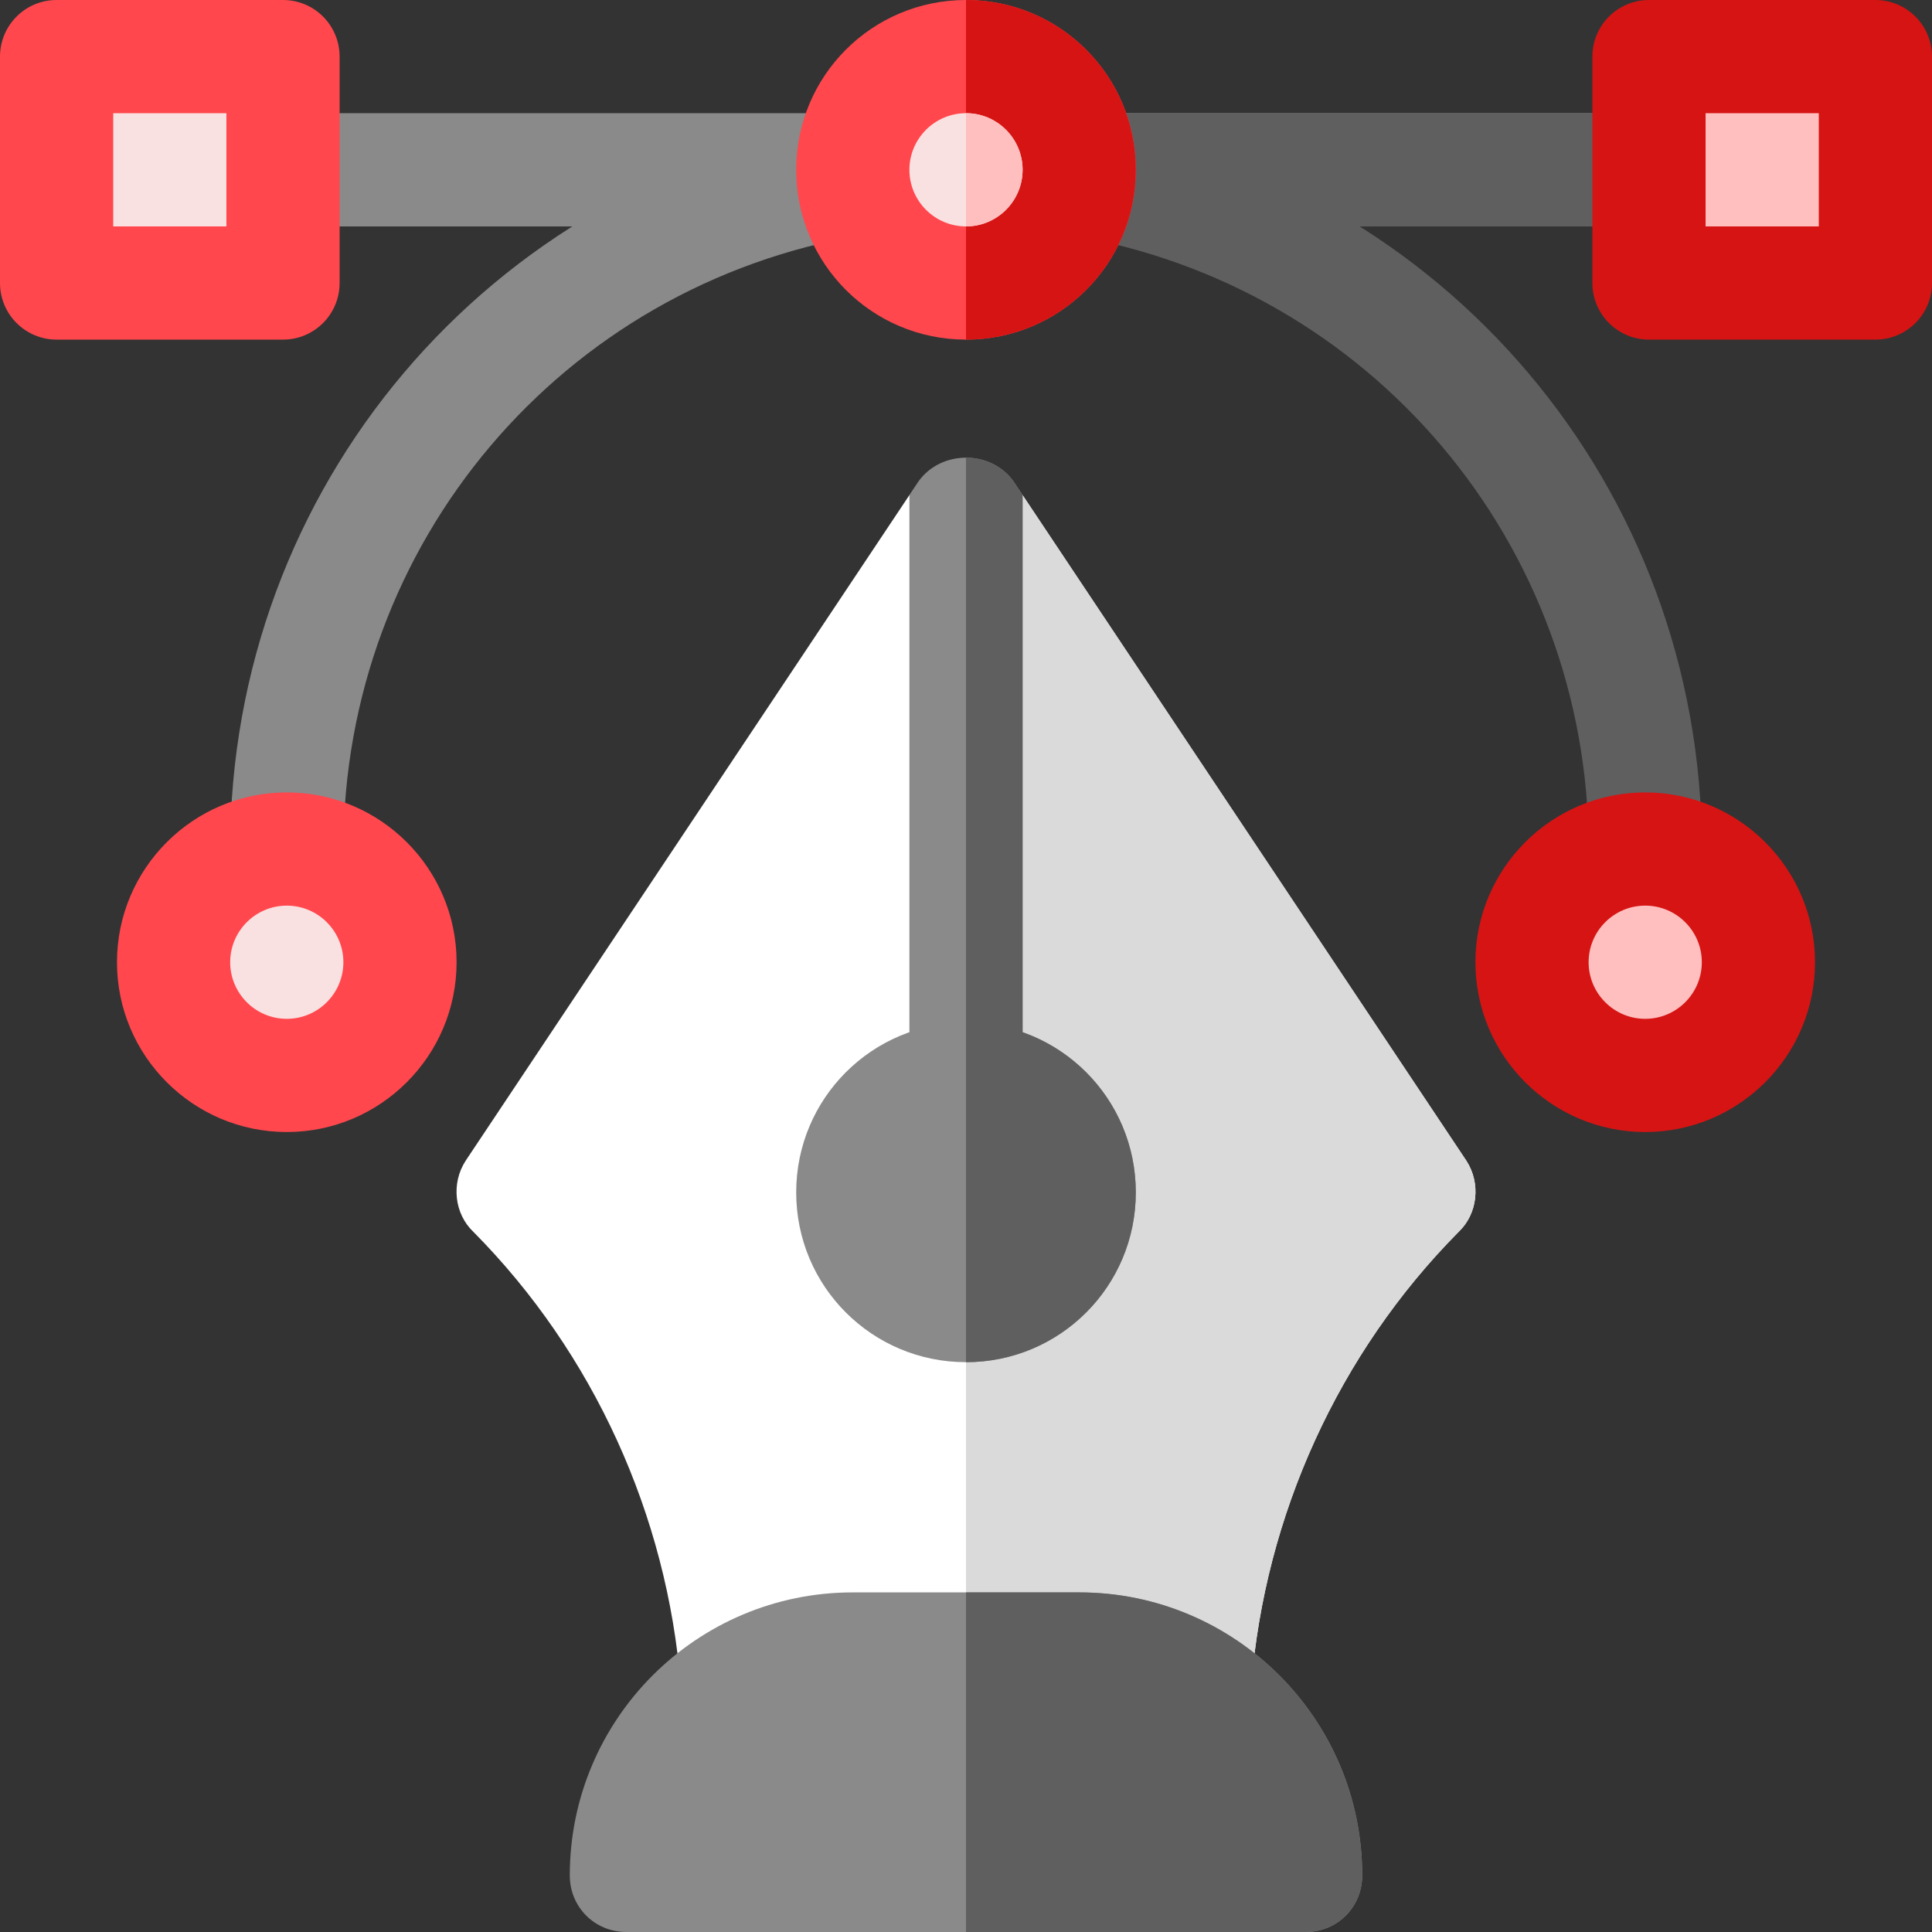 <svg width="64" height="64" viewBox="0 0 64 64" fill="none" xmlns="http://www.w3.org/2000/svg">
<rect x="0" y="0" width="64" height="64" fill="#333333" stroke="none"/>
<path d="M48.313 40.813C44.338 44.826 41.9 50.201 41.45 55.826C41.375 56.801 40.55 57.551 39.575 57.551H24.425C23.45 57.551 22.625 56.801 22.55 55.826C22.1 50.201 19.663 44.826 15.688 40.813C15.05 40.214 14.938 39.201 15.425 38.451L30.125 16.401L31.775 19.326L32 19.026L33.875 16.401L48.575 38.451C49.063 39.201 48.95 40.214 48.313 40.813Z" fill="white"/>
<path d="M48.312 40.813C44.337 44.826 41.9 50.201 41.45 55.826C41.375 56.801 40.55 57.551 39.575 57.551H32V19.026L33.875 16.401L48.575 38.451C49.062 39.201 48.95 40.214 48.312 40.813Z" fill="#DADADA"/>
<path d="M35.75 52.75H28.25C23.075 52.75 18.875 56.95 18.875 62.125C18.875 63.175 19.7 64 20.75 64H43.25C44.3 64 45.125 63.175 45.125 62.125C45.125 56.95 40.925 52.75 35.75 52.75Z" fill="#8A8A8A"/>
<path d="M45.125 62.125C45.125 63.175 44.3 64 43.25 64H32V52.75H35.75C40.925 52.75 45.125 56.95 45.125 62.125Z" fill="#5F5F5F"/>
<path d="M56.375 5.625C56.375 6.675 55.55 7.5 54.5 7.5H9.5C8.45 7.5 7.625 6.675 7.625 5.625C7.625 4.575 8.45 3.75 9.5 3.75H54.5C55.55 3.75 56.375 4.575 56.375 5.625Z" fill="#8A8A8A"/>
<path d="M56.375 5.625C56.375 6.675 55.55 7.5 54.5 7.5H32V3.75H54.5C55.55 3.75 56.375 4.575 56.375 5.625Z" fill="#5F5F5F"/>
<path d="M9.5 30.001C8.464 30.001 7.625 29.162 7.625 28.126C7.625 16.166 16.174 6.055 27.953 4.086C28.97 3.905 29.94 4.606 30.112 5.626C30.282 6.648 29.594 7.615 28.572 7.785C18.608 9.451 11.375 18.006 11.375 28.126C11.375 29.162 10.536 30.001 9.5 30.001Z" fill="#8A8A8A"/>
<path d="M54.502 30.001C53.466 30.001 52.627 29.162 52.627 28.126C52.627 18.006 45.395 9.451 35.43 7.785C34.408 7.615 33.72 6.648 33.89 5.626C34.06 4.606 35.025 3.903 36.049 4.086C47.828 6.055 56.377 16.166 56.377 28.126C56.377 29.162 55.539 30.001 54.502 30.001Z" fill="#5F5F5F"/>
<path d="M9.5 37.5C6.398 37.5 3.875 34.977 3.875 31.875C3.875 28.773 6.398 26.25 9.5 26.25C12.602 26.25 15.125 28.773 15.125 31.875C15.125 34.977 12.602 37.5 9.5 37.5Z" fill="#FF474D"/>
<path d="M9.5 33.75C8.466 33.75 7.625 32.909 7.625 31.875C7.625 30.841 8.466 30 9.5 30C10.534 30 11.375 30.841 11.375 31.875C11.375 32.909 10.534 33.75 9.5 33.75Z" fill="#FAE1E1"/>
<path d="M54.5 37.5C51.398 37.5 48.875 34.977 48.875 31.875C48.875 28.773 51.398 26.25 54.5 26.25C57.602 26.25 60.125 28.773 60.125 31.875C60.125 34.977 57.602 37.5 54.5 37.5Z" fill="#D61414"/>
<path d="M54.5 33.75C53.466 33.75 52.625 32.909 52.625 31.875C52.625 30.841 53.466 30 54.5 30C55.534 30 56.375 30.841 56.375 31.875C56.375 32.909 55.534 33.75 54.5 33.75Z" fill="#FFBFBF"/>
<path d="M32 0C28.887 0 26.375 2.512 26.375 5.625C26.375 8.737 28.887 11.25 32 11.25C35.113 11.25 37.625 8.737 37.625 5.625C37.625 2.512 35.113 0 32 0Z" fill="#FF474D"/>
<path d="M9.375 11.25H1.875C0.839 11.25 0 10.411 0 9.375V1.875C0 0.839 0.839 0 1.875 0H9.375C10.411 0 11.25 0.839 11.25 1.875V9.375C11.25 10.411 10.411 11.25 9.375 11.25Z" fill="#FF474D"/>
<path d="M7.5 3.75H3.75V7.5H7.5V3.75Z" fill="#FAE1E1"/>
<path d="M62.125 11.25H54.625C53.589 11.25 52.75 10.411 52.75 9.375V1.875C52.75 0.839 53.589 0 54.625 0H62.125C63.161 0 64 0.839 64 1.875V9.375C64 10.411 63.161 11.25 62.125 11.25Z" fill="#D61414"/>
<path d="M60.25 3.75H56.5V7.5H60.25V3.75Z" fill="#FFBFBF"/>
<path d="M32 33.874C28.887 33.874 26.375 36.387 26.375 39.499C26.375 42.612 28.887 45.124 32 45.124C35.113 45.124 37.625 42.612 37.625 39.499C37.625 36.387 35.113 33.874 32 33.874Z" fill="#8A8A8A"/>
<path d="M33.875 16.398V35.749C33.875 36.798 33.05 37.624 32 37.624C30.95 37.624 30.125 36.798 30.125 35.749V16.398L30.425 15.948C30.8 15.424 31.4 15.161 32 15.161C32.6 15.161 33.2 15.423 33.575 15.948L33.875 16.398Z" fill="#8A8A8A"/>
<path d="M32 11.25V0C35.113 0 37.625 2.512 37.625 5.625C37.625 8.737 35.113 11.25 32 11.25Z" fill="#D61414"/>
<path d="M32 7.5C30.966 7.5 30.125 6.659 30.125 5.625C30.125 4.591 30.966 3.75 32 3.75C33.034 3.75 33.875 4.591 33.875 5.625C33.875 6.659 33.034 7.5 32 7.5Z" fill="#FAE1E1"/>
<path d="M33.875 5.625C33.875 4.591 33.034 3.75 32 3.75V7.5C33.034 7.5 33.875 6.659 33.875 5.625Z" fill="#FFBFBF"/>
<path d="M32 37.624V15.161C32.6 15.161 33.2 15.423 33.575 15.948L33.875 16.398V35.749C33.875 36.798 33.05 37.624 32 37.624Z" fill="#5F5F5F"/>
<path d="M37.625 39.499C37.625 42.612 35.113 45.124 32 45.124V33.874C35.113 33.874 37.625 36.387 37.625 39.499Z" fill="#5F5F5F"/>
</svg>
